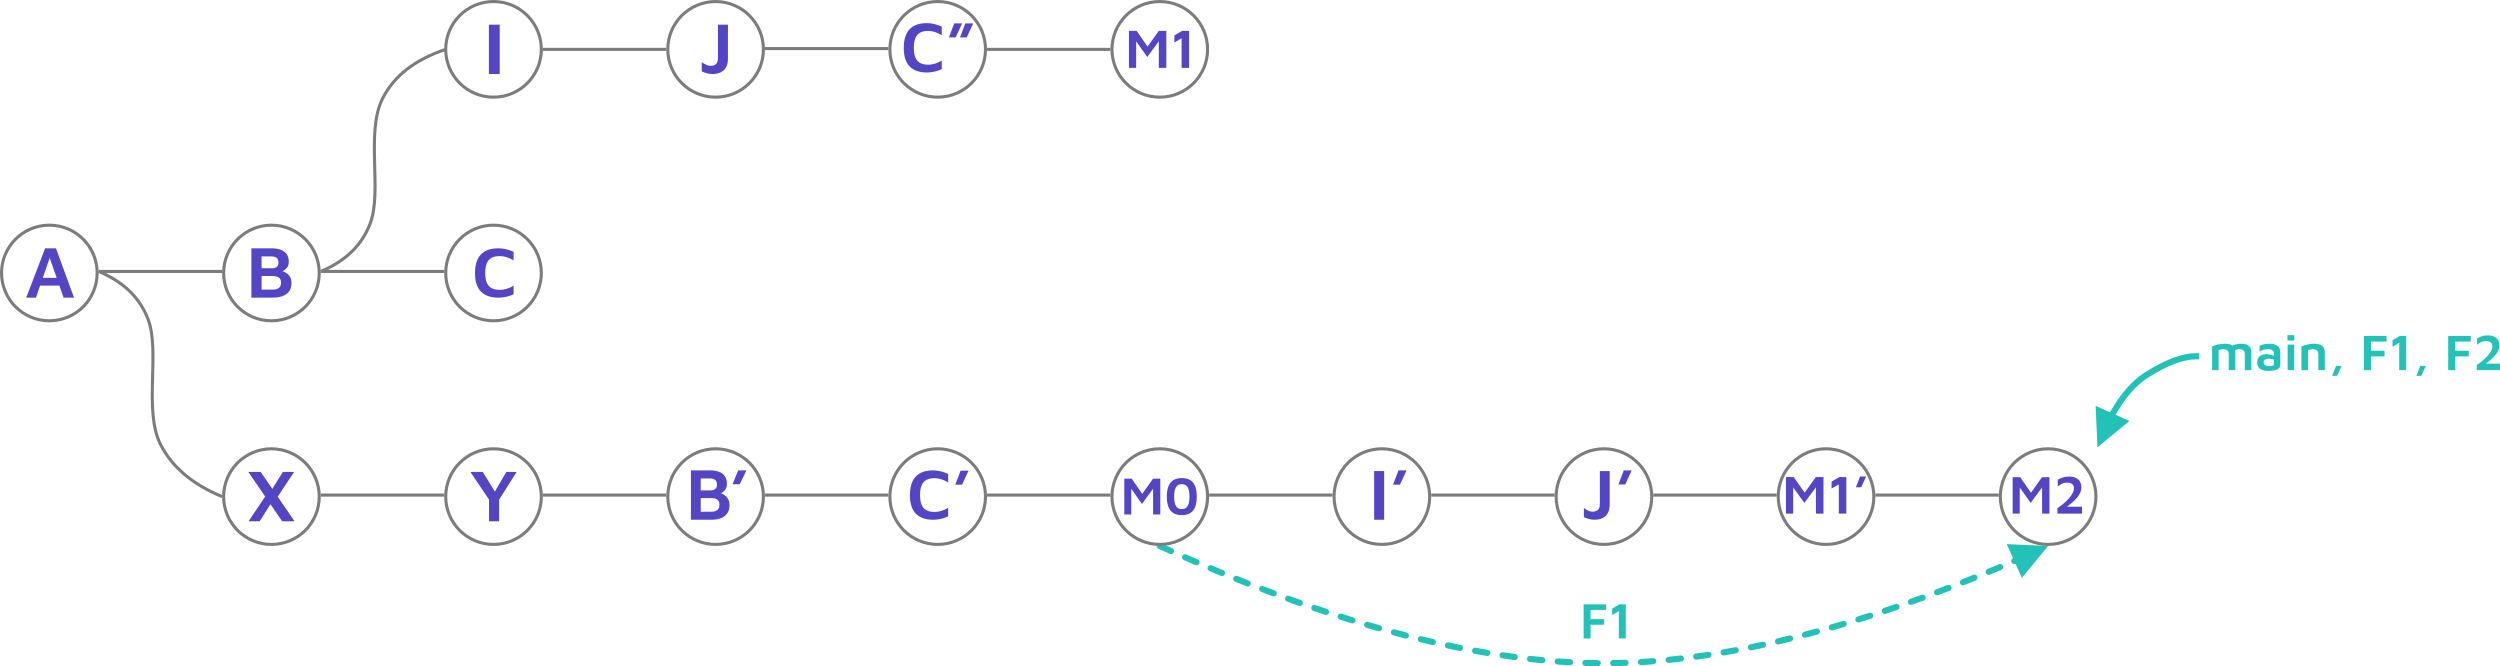 <?xml version="1.0" encoding="UTF-8"?>
<svg width="1621px" height="432px" viewBox="0 0 1621 432" version="1.1" xmlns="http://www.w3.org/2000/svg" xmlns:xlink="http://www.w3.org/1999/xlink">
    <title>Merge 7</title>
    <g id="Page-1" stroke="none" stroke-width="1" fill="none" fill-rule="evenodd">
        <g id="Export-Slide-6" transform="translate(-80, -273)">
            <g id="Merge-7" transform="translate(80, 273)">
                <g id="XYB'C'M0I'J'M1'M2" transform="translate(144, 290)">
                    <path id="Line-3" d="M617.112,135.893 C617.563,136.901 617.112,138.084 616.104,138.536 C613.686,139.619 611.261,140.713 608.828,141.82 C607.823,142.278 606.637,141.834 606.18,140.828 C605.722,139.823 606.166,138.637 607.172,138.18 C609.611,137.069 612.044,135.971 614.469,134.885 C615.477,134.434 616.66,134.885 617.112,135.893 Z M1166.953,119.278 L1184,140 L1157.194,141.204 L1161.252,132.086 L1161.126,132.026 C1160.211,131.543 1159.808,130.429 1160.226,129.463 C1160.665,128.45 1161.842,127.984 1162.856,128.422 L1162.878,128.432 L1166.953,119.278 Z M633.611,128.674 C634.049,129.688 633.581,130.865 632.566,131.302 C630.13,132.352 627.685,133.414 625.233,134.489 C624.222,134.933 623.042,134.473 622.599,133.461 C622.155,132.45 622.615,131.27 623.627,130.826 C626.087,129.748 628.539,128.682 630.983,127.628 C631.998,127.191 633.174,127.659 633.611,128.674 Z M1146.245,121.379 C1148.7,122.398 1151.164,123.431 1153.635,124.476 C1154.652,124.907 1155.128,126.08 1154.698,127.097 C1154.267,128.115 1153.094,128.59 1152.076,128.16 C1149.613,127.118 1147.158,126.089 1144.711,125.073 C1143.691,124.649 1143.207,123.479 1143.631,122.459 C1144.054,121.439 1145.225,120.955 1146.245,121.379 Z M650.199,121.705 C650.621,122.726 650.135,123.895 649.114,124.317 C646.663,125.329 644.205,126.355 641.738,127.394 C640.72,127.823 639.547,127.345 639.119,126.327 C638.69,125.309 639.168,124.136 640.186,123.708 C642.661,122.665 645.128,121.636 647.587,120.62 C648.608,120.198 649.777,120.684 650.199,121.705 Z M1129.542,114.599 C1132.013,115.579 1134.493,116.572 1136.98,117.58 C1138.004,117.994 1138.498,119.16 1138.083,120.184 C1137.669,121.208 1136.503,121.702 1135.479,121.287 C1133,120.283 1130.53,119.293 1128.068,118.317 C1127.041,117.91 1126.539,116.747 1126.946,115.72 C1127.353,114.694 1128.515,114.191 1129.542,114.599 Z M666.894,114.997 C667.299,116.024 666.795,117.186 665.768,117.591 C663.306,118.562 660.836,119.547 658.358,120.545 C657.333,120.958 656.168,120.462 655.755,119.438 C655.342,118.413 655.838,117.248 656.863,116.835 C659.35,115.833 661.829,114.845 664.3,113.87 C665.327,113.465 666.489,113.969 666.894,114.997 Z M1112.708,108.086 C1115.195,109.024 1117.691,109.976 1120.196,110.942 C1121.226,111.34 1121.74,112.497 1121.342,113.528 C1120.944,114.559 1119.787,115.072 1118.756,114.674 C1116.261,113.711 1113.775,112.763 1111.297,111.829 C1110.263,111.439 1109.741,110.286 1110.131,109.252 C1110.521,108.219 1111.674,107.697 1112.708,108.086 Z M683.713,108.563 C684.101,109.597 683.577,110.75 682.542,111.138 C680.062,112.067 677.573,113.011 675.076,113.969 C674.045,114.365 672.888,113.85 672.492,112.818 C672.097,111.787 672.612,110.63 673.643,110.235 C676.15,109.273 678.649,108.325 681.139,107.392 C682.173,107.004 683.326,107.529 683.713,108.563 Z M1095.777,101.877 C1098.281,102.769 1100.794,103.676 1103.316,104.599 C1104.354,104.978 1104.887,106.126 1104.508,107.164 C1104.128,108.201 1102.98,108.735 1101.943,108.355 C1099.431,107.437 1096.928,106.534 1094.435,105.645 C1093.394,105.274 1092.851,104.13 1093.222,103.09 C1093.593,102.049 1094.737,101.506 1095.777,101.877 Z M700.652,102.429 C701.02,103.47 700.475,104.613 699.434,104.982 C696.936,105.865 694.43,106.764 691.915,107.678 C690.877,108.056 689.729,107.52 689.352,106.482 C688.975,105.443 689.511,104.296 690.549,103.919 C693.075,103.001 695.591,102.098 698.099,101.211 C699.14,100.842 700.283,101.388 700.652,102.429 Z M1078.732,95.988 C1081.253,96.831 1083.784,97.69 1086.324,98.565 C1087.368,98.925 1087.923,100.063 1087.564,101.107 C1087.204,102.152 1086.066,102.707 1085.022,102.347 C1082.493,101.476 1079.973,100.621 1077.464,99.782 C1076.416,99.431 1075.851,98.298 1076.201,97.25 C1076.552,96.203 1077.685,95.638 1078.732,95.988 Z M717.692,96.624 C718.04,97.673 717.472,98.805 716.424,99.153 C713.911,99.987 711.388,100.837 708.856,101.703 C707.811,102.06 706.674,101.503 706.316,100.457 C705.959,99.412 706.517,98.275 707.562,97.918 C710.105,97.048 712.639,96.194 715.163,95.356 C716.212,95.008 717.344,95.576 717.692,96.624 Z M1061.558,90.441 C1064.097,91.231 1066.645,92.038 1069.203,92.861 C1070.255,93.199 1070.833,94.326 1070.494,95.377 C1070.156,96.429 1069.029,97.007 1067.978,96.669 C1065.432,95.849 1062.895,95.046 1060.369,94.26 C1059.315,93.932 1058.726,92.81 1059.054,91.756 C1059.382,90.701 1060.504,90.112 1061.558,90.441 Z M734.835,91.175 C735.161,92.23 734.57,93.35 733.514,93.676 C730.986,94.457 728.447,95.254 725.899,96.067 C724.846,96.403 723.721,95.822 723.385,94.77 C723.049,93.718 723.63,92.593 724.682,92.257 C727.243,91.439 729.794,90.638 732.334,89.854 C733.39,89.528 734.51,90.12 734.835,91.175 Z M1044.293,85.275 C1046.848,86.008 1049.414,86.758 1051.99,87.526 C1053.049,87.841 1053.651,88.955 1053.336,90.014 C1053.021,91.072 1051.907,91.675 1050.848,91.359 C1048.285,90.596 1045.732,89.85 1043.19,89.12 C1042.128,88.816 1041.515,87.708 1041.819,86.647 C1042.124,85.585 1043.231,84.971 1044.293,85.275 Z M752.096,86.106 C752.398,87.168 751.781,88.274 750.718,88.576 C748.175,89.298 745.622,90.037 743.058,90.794 C741.999,91.107 740.887,90.501 740.574,89.442 C740.261,88.383 740.867,87.27 741.926,86.958 C744.503,86.197 747.069,85.454 749.625,84.728 C750.688,84.426 751.794,85.043 752.096,86.106 Z M1026.875,80.506 C1029.448,81.177 1032.032,81.865 1034.627,82.572 C1035.692,82.863 1036.321,83.962 1036.031,85.028 C1035.74,86.093 1034.641,86.722 1033.575,86.432 C1030.994,85.729 1028.425,85.044 1025.866,84.377 C1024.797,84.098 1024.156,83.006 1024.435,81.937 C1024.713,80.868 1025.806,80.228 1026.875,80.506 Z M769.5,81.442 C769.776,82.511 769.132,83.602 768.062,83.877 C765.502,84.537 762.93,85.215 760.348,85.911 C759.281,86.198 758.184,85.566 757.896,84.5 C757.609,83.433 758.241,82.336 759.307,82.048 C761.904,81.349 764.49,80.667 767.064,80.004 C768.134,79.728 769.224,80.372 769.5,81.442 Z M1009.346,76.18 C1011.935,76.783 1014.535,77.404 1017.147,78.045 C1018.22,78.308 1018.876,79.391 1018.613,80.464 C1018.35,81.537 1017.267,82.193 1016.194,81.93 C1013.598,81.293 1011.013,80.675 1008.439,80.076 C1007.363,79.826 1006.694,78.751 1006.944,77.675 C1007.195,76.599 1008.27,75.93 1009.346,76.18 Z M787.009,77.23 C787.256,78.307 786.584,79.38 785.507,79.627 C782.93,80.218 780.342,80.828 777.742,81.458 C776.668,81.718 775.587,81.059 775.327,79.985 C775.067,78.911 775.727,77.83 776.8,77.57 C779.416,76.937 782.02,76.323 784.613,75.728 C785.689,75.481 786.762,76.153 787.009,77.23 Z M991.685,72.332 C994.291,72.861 996.909,73.41 999.54,73.979 C1000.62,74.212 1001.306,75.277 1001.072,76.356 C1000.839,77.436 999.774,78.122 998.695,77.888 C996.081,77.323 993.479,76.778 990.89,76.253 C989.807,76.033 989.108,74.978 989.327,73.895 C989.547,72.813 990.602,72.113 991.685,72.332 Z M804.611,73.512 C804.827,74.595 804.124,75.649 803.041,75.865 C800.45,76.381 797.847,76.918 795.231,77.475 C794.151,77.705 793.088,77.016 792.858,75.936 C792.628,74.855 793.317,73.793 794.398,73.563 C797.03,73.002 799.651,72.462 802.259,71.942 C803.342,71.726 804.395,72.429 804.611,73.512 Z M973.936,69.015 C976.559,69.462 979.194,69.932 981.842,70.422 C982.928,70.623 983.645,71.667 983.444,72.753 C983.243,73.839 982.199,74.557 981.113,74.355 C978.484,73.868 975.867,73.402 973.263,72.958 C972.174,72.772 971.442,71.738 971.628,70.649 C971.814,69.561 972.847,68.829 973.936,69.015 Z M822.314,70.328 C822.497,71.418 821.761,72.449 820.671,72.631 C818.068,73.066 815.451,73.522 812.821,74 C811.734,74.198 810.693,73.477 810.495,72.39 C810.298,71.303 811.019,70.262 812.105,70.065 C814.754,69.584 817.39,69.124 820.012,68.685 C821.102,68.503 822.132,69.239 822.314,70.328 Z M956.084,66.27 C958.719,66.63 961.368,67.011 964.03,67.416 C965.122,67.582 965.873,68.601 965.707,69.694 C965.541,70.786 964.521,71.536 963.429,71.37 C960.787,70.969 958.159,70.59 955.544,70.234 C954.45,70.084 953.684,69.076 953.833,67.982 C953.982,66.887 954.99,66.121 956.084,66.27 Z M840.142,67.724 C840.287,68.819 839.517,69.825 838.422,69.97 C835.805,70.316 833.174,70.685 830.529,71.077 C829.436,71.239 828.419,70.484 828.257,69.391 C828.095,68.299 828.85,67.282 829.943,67.12 C832.608,66.725 835.259,66.353 837.897,66.004 C838.992,65.859 839.997,66.629 840.142,67.724 Z M937.984,64.144 L938.133,64.153 C940.782,64.416 943.446,64.702 946.124,65.013 C947.221,65.14 948.007,66.133 947.88,67.23 C947.753,68.327 946.76,69.114 945.663,68.986 C943.007,68.678 940.365,68.394 937.738,68.133 C936.639,68.024 935.836,67.045 935.945,65.946 C936.044,64.947 936.863,64.192 937.837,64.145 L937.984,64.144 Z M858.031,65.763 C858.136,66.862 857.329,67.838 856.229,67.943 C853.602,68.192 850.96,68.465 848.304,68.762 C847.206,68.885 846.217,68.095 846.094,66.997 C845.971,65.899 846.761,64.91 847.859,64.787 C850.538,64.487 853.202,64.212 855.851,63.96 C856.951,63.856 857.927,64.663 858.031,65.763 Z M919.954,62.72 L920.103,62.723 C922.759,62.88 925.43,63.062 928.115,63.269 C929.217,63.354 930.041,64.316 929.956,65.417 C929.871,66.518 928.909,67.342 927.808,67.257 C925.146,67.052 922.499,66.871 919.868,66.716 C918.765,66.651 917.924,65.705 917.989,64.602 C918.048,63.6 918.836,62.813 919.807,62.727 L919.954,62.72 Z M875.993,64.499 C876.053,65.602 875.208,66.545 874.105,66.605 C871.471,66.748 868.822,66.916 866.158,67.11 C865.056,67.19 864.098,66.362 864.018,65.26 C863.938,64.158 864.766,63.2 865.868,63.12 C868.557,62.925 871.23,62.755 873.888,62.61 C874.991,62.551 875.933,63.396 875.993,64.499 Z M902.035,62.047 C904.697,62.087 907.376,62.155 910.071,62.25 C911.174,62.289 912.038,63.215 911.999,64.319 C911.96,65.423 911.034,66.287 909.93,66.248 C907.261,66.154 904.609,66.087 901.973,66.046 C900.869,66.029 899.987,65.12 900.004,64.016 C900.021,62.911 900.93,62.03 902.035,62.047 Z M891.969,62.021 C893.073,62.009 893.978,62.896 893.989,64 C894.001,65.105 893.115,66.009 892.01,66.021 C889.374,66.048 886.721,66.102 884.052,66.183 C882.948,66.216 882.026,65.348 881.992,64.244 C881.959,63.14 882.827,62.218 883.931,62.185 C886.626,62.103 889.306,62.048 891.969,62.021 Z" transform="translate(896, 102) scale(1, -1) translate(-896, -102)" fill="#23C2B8FF" fill-rule="nonzero"></path>
                    <g id="M2" transform="translate(1152, 0)">
                        <circle id="Oval" stroke="#7C7C7Cff" stroke-width="2" cx="32" cy="32" r="31"></circle>
                        <g transform="translate(9, 19)" fill="#5445C4ff" fill-rule="nonzero" id="Path">
                            <polygon points="0 24 0 0.424 4.924 0.424 13.154 12.3 10.463 12.495 19.045 0.424 23.863 0.424 23.863 24 19.08 24 19.08 4.242 20.188 5.532 11.712 17.09 3.482 5.496 4.607 4.507 4.607 24"></polygon>
                            <path d="M29.033,24 L29.033,20.483 C29.83,19.976 30.712,19.349 31.679,18.601 C32.647,17.853 33.605,17.025 34.555,16.118 C35.504,15.211 36.372,14.271 37.157,13.299 C37.943,12.327 38.576,11.358 39.056,10.392 C39.537,9.426 39.777,8.513 39.777,7.652 C39.777,6.875 39.613,6.206 39.285,5.647 C38.957,5.087 38.461,4.657 37.799,4.356 C37.137,4.056 36.307,3.906 35.311,3.906 C34.103,3.906 33.007,4.153 32.022,4.648 C31.038,5.143 30.111,5.72 29.244,6.38 L29.244,2.085 C30.123,1.543 31.164,1.06 32.365,0.636 C33.567,0.212 34.977,0 36.594,0 C38.388,0 39.877,0.3 41.061,0.901 C42.245,1.502 43.127,2.333 43.708,3.393 C44.288,4.454 44.578,5.685 44.578,7.087 C44.578,8.183 44.346,9.252 43.883,10.295 C43.42,11.337 42.805,12.339 42.037,13.299 C41.269,14.259 40.422,15.169 39.496,16.029 C38.57,16.89 37.638,17.688 36.7,18.424 C35.762,19.161 34.894,19.829 34.097,20.43 L33.095,19.546 L45,19.546 L45,24 L29.033,24 Z"></path>
                        </g>
                    </g>
                    <g id="M1'" transform="translate(1008, 0)">
                        <line x1="64" y1="31" x2="144" y2="31" id="Line" stroke="#7C7C7Cff" stroke-width="2"></line>
                        <circle id="Oval" stroke="#7C7C7Cff" stroke-width="2" cx="32" cy="32" r="31"></circle>
                        <g id="M1’" transform="translate(6, 19)" fill="#5445C4ff" fill-rule="nonzero">
                            <polygon id="Path" points="0 24 0 0.32 5.022 0.32 13.417 12.249 10.673 12.444 19.426 0.32 24.341 0.32 24.341 24 19.462 24 19.462 4.154 20.592 5.45 11.946 17.059 3.552 5.414 4.7 4.42 4.7 24"></polygon>
                            <polygon id="Path" points="34.278 24 34.278 5.041 29.596 7.775 29.596 3.266 34.655 0.32 39.157 0.32 39.157 24"></polygon>
                            <polygon id="Path" points="45.381 6.959 48.036 0 52 0 48.771 6.959"></polygon>
                        </g>
                    </g>
                    <g id="J'" transform="translate(864, 0)">
                        <line x1="64" y1="31" x2="144" y2="31" id="Line" stroke="#7C7C7Cff" stroke-width="2"></line>
                        <circle id="Oval" stroke="#7C7C7Cff" stroke-width="2" cx="32" cy="32" r="31"></circle>
                        <g id="J’" transform="translate(19, 15)" fill="#5445C4ff" fill-rule="nonzero">
                            <path d="M6.992,32 C5.672,32 4.425,31.841 3.252,31.523 C2.078,31.205 0.994,30.798 0,30.301 L0,24.39 C0.963,25.057 1.892,25.619 2.785,26.077 C3.679,26.535 4.607,26.764 5.571,26.764 C7.125,26.764 8.309,26.372 9.125,25.588 C9.941,24.805 10.349,23.529 10.349,21.76 L10.349,0.419 L16.712,0.419 L16.712,22.086 C16.712,24.041 16.425,25.658 15.85,26.938 C15.275,28.218 14.521,29.231 13.589,29.975 C12.656,30.72 11.615,31.244 10.465,31.546 C9.316,31.849 8.158,32 6.992,32 Z" id="Path"></path>
                            <polygon id="Path" points="22.399 9.123 25.849 0 31 0 26.805 9.123"></polygon>
                        </g>
                    </g>
                    <g id="I'" transform="translate(720, 0)">
                        <line x1="64" y1="31" x2="144" y2="31" id="Line" stroke="#7C7C7Cff" stroke-width="2"></line>
                        <circle id="Oval" stroke="#7C7C7Cff" stroke-width="2" cx="32" cy="32" r="31"></circle>
                        <g id="I’" transform="translate(27, 15)" fill="#5445C4ff" fill-rule="nonzero">
                            <polygon id="Path" points="0 32 0 0.426 6.471 0.426 6.471 32"></polygon>
                            <polygon id="Path" points="12.254 9.278 15.762 0 21 0 16.734 9.278"></polygon>
                        </g>
                    </g>
                    <g id="M0" transform="translate(576, 0)">
                        <line x1="64" y1="31" x2="144" y2="31" id="Line" stroke="#7C7C7Cff" stroke-width="2"></line>
                        <circle id="Oval" stroke="#7C7C7Cff" stroke-width="2" cx="32" cy="32" r="31"></circle>
                        <g transform="translate(9, 20)" fill="#5445C4ff" fill-rule="nonzero">
                            <polygon id="Path" points="0 23.565 0 0.365 4.815 0.365 12.864 12.052 10.232 12.243 18.625 0.365 23.337 0.365 23.337 23.565 18.659 23.565 18.659 4.122 19.742 5.391 11.453 16.765 3.405 5.357 4.506 4.383 4.506 23.565"></polygon>
                            <path d="M37.266,24 C33.965,24 31.52,23 29.932,21 C28.344,19 27.55,16 27.55,12 C27.55,8.012 28.344,5.014 29.932,3.009 C31.52,1.003 33.965,0 37.266,0 C40.603,0 43.059,1.003 44.635,3.009 C46.212,5.014 47,8.012 47,12 C47,16 46.212,19 44.635,21 C43.059,23 40.603,24 37.266,24 Z M37.266,20.087 C37.863,20.087 38.456,19.994 39.046,19.809 C39.637,19.623 40.173,19.255 40.654,18.704 C41.136,18.154 41.523,17.342 41.815,16.27 C42.107,15.197 42.254,13.774 42.254,12 C42.254,10.238 42.107,8.823 41.815,7.757 C41.523,6.69 41.136,5.884 40.654,5.339 C40.173,4.794 39.637,4.423 39.046,4.226 C38.456,4.029 37.863,3.93 37.266,3.93 C36.682,3.93 36.094,4.029 35.504,4.226 C34.913,4.423 34.377,4.794 33.896,5.339 C33.414,5.884 33.03,6.69 32.744,7.757 C32.457,8.823 32.314,10.238 32.314,12 C32.314,13.774 32.457,15.197 32.744,16.27 C33.03,17.342 33.414,18.154 33.896,18.704 C34.377,19.255 34.913,19.623 35.504,19.809 C36.094,19.994 36.682,20.087 37.266,20.087 Z" id="Shape"></path>
                        </g>
                    </g>
                    <g id="C'" transform="translate(432, 0)">
                        <line x1="64" y1="31" x2="144" y2="31" id="Line" stroke="#7C7C7Cff" stroke-width="2"></line>
                        <circle id="Oval" stroke="#7C7C7Cff" stroke-width="2" cx="32" cy="32" r="31"></circle>
                        <g id="C’" transform="translate(14, 15)" fill="#5445C4ff" fill-rule="nonzero">
                            <path d="M15.032,32 C10.115,32 6.38,30.693 3.828,28.078 C1.276,25.463 0,21.449 0,16.035 C0,10.744 1.241,6.749 3.723,4.049 C6.205,1.35 9.975,0 15.032,0 C16.677,0 18.325,0.201 19.977,0.602 C21.63,1.003 23.231,1.558 24.783,2.268 L24.783,7.821 C23.216,6.849 21.684,6.143 20.187,5.704 C18.69,5.264 17.251,5.044 15.87,5.044 C13.822,5.044 12.108,5.407 10.727,6.132 C9.347,6.857 8.307,8.021 7.609,9.625 C6.911,11.23 6.562,13.374 6.562,16.058 C6.562,18.711 6.915,20.836 7.621,22.432 C8.327,24.029 9.386,25.182 10.797,25.892 C12.209,26.601 13.978,26.956 16.103,26.956 C17.375,26.956 18.748,26.744 20.222,26.32 C21.695,25.895 23.216,25.205 24.783,24.249 L24.783,29.802 C23.883,30.249 22.886,30.639 21.792,30.97 C20.699,31.302 19.574,31.557 18.418,31.734 C17.263,31.911 16.134,32 15.032,32 Z" id="Path"></path>
                            <polygon id="Path" points="29.413 9.255 32.857 0.185 38 0.185 33.811 9.255"></polygon>
                        </g>
                    </g>
                    <g id="B'" transform="translate(288, 0)">
                        <line x1="64" y1="31" x2="144" y2="31" id="Line" stroke="#7C7C7Cff" stroke-width="2"></line>
                        <circle id="Oval" stroke="#7C7C7Cff" stroke-width="2" cx="32" cy="32" r="31"></circle>
                        <g transform="translate(16, 15)" fill="#5445C4ff" fill-rule="nonzero">
                            <path d="M0,32 L0,0 L12.36,0 C14.754,0 16.76,0.324 18.377,0.972 C19.994,1.619 21.222,2.591 22.062,3.886 C22.901,5.181 23.321,6.813 23.321,8.78 C23.321,10.203 23.018,11.358 22.411,12.246 C21.805,13.133 21.078,13.845 20.231,14.381 C19.384,14.917 18.587,15.376 17.84,15.76 L17.118,14.369 C18.563,14.513 19.881,14.913 21.07,15.568 C22.26,16.224 23.212,17.127 23.927,18.279 C24.642,19.43 25,20.838 25,22.501 C25,24.708 24.499,26.511 23.496,27.91 C22.493,29.309 21.125,30.341 19.391,31.004 C17.658,31.668 15.703,32 13.526,32 L0,32 Z M6.367,26.795 L13.223,26.795 C14.156,26.795 15.023,26.667 15.823,26.411 C16.624,26.155 17.269,25.691 17.759,25.019 C18.249,24.348 18.493,23.42 18.493,22.237 C18.493,21.341 18.338,20.614 18.027,20.054 C17.716,19.494 17.304,19.062 16.791,18.759 C16.278,18.455 15.699,18.243 15.054,18.123 C14.408,18.003 13.752,17.943 13.083,17.943 L6.367,17.943 L6.367,26.795 Z M6.343,12.954 L12.873,12.954 C13.542,12.954 14.179,12.85 14.785,12.642 C15.392,12.434 15.893,12.066 16.29,11.538 C16.686,11.01 16.884,10.267 16.884,9.307 C16.884,7.756 16.468,6.693 15.637,6.117 C14.805,5.541 13.736,5.253 12.43,5.253 L6.343,5.253 L6.343,12.954 Z" id="Shape"></path>
                            <polygon id="Path" points="27 9 30.61 0 36 0 31.61 9"></polygon>
                        </g>
                    </g>
                    <g id="Y" transform="translate(144, 0)">
                        <line x1="64" y1="31" x2="144" y2="31" id="Line" stroke="#7C7C7Cff" stroke-width="2"></line>
                        <circle id="Oval" stroke="#7C7C7Cff" stroke-width="2" cx="32" cy="32" r="31"></circle>
                        <polygon id="Path" fill="#5445C4ff" fill-rule="nonzero" points="29.086 48 29.086 33.919 17 16 25.01 16 34.41 31.208 31.532 31.112 40.285 16 47 16 34.65 35.526 35.609 31.976 35.609 48"></polygon>
                    </g>
                    <g id="X">
                        <line x1="64" y1="31" x2="144" y2="31" id="Line" stroke="#7C7C7Cff" stroke-width="2"></line>
                        <circle id="Oval" stroke="#7C7C7Cff" stroke-width="2" cx="32" cy="32" r="31"></circle>
                        <path d="M47,48 L38.955,48 L17,16 L25.045,16 L47,48 Z M31.749,28.282 L39.41,16 L46.713,16 L35.268,33.223 L31.749,28.282 Z M33.065,34.255 L24.374,48 L17.168,48 L29.354,29.865 L33.065,34.255 Z" id="Shape" fill="#5445C4ff" fill-rule="nonzero"></path>
                    </g>
                    <g id="F1" transform="translate(882.817, 101.869)" fill="#23C2B8FF" fill-rule="nonzero">
                        <polygon id="Path" points="0 22.131 0 0 14.632 0 14.632 3.617 4.512 3.617 4.512 9.556 13.305 9.556 13.305 13.222 4.512 13.222 4.512 22.131"></polygon>
                        <polygon id="Path" points="22.828 22.131 22.828 4.413 18.498 6.968 18.498 2.754 23.176 0 27.34 0 27.34 22.131"></polygon>
                    </g>
                </g>
                <g id="Main,-F1,-F2" transform="translate(1360, 217.321)" fill="#23C2B8FF" fill-rule="nonzero">
                    <path id="Line-2" d="M0,13.679 L20.724,30.723 L11.765,34.712 C18.109,45.948 25.219,54.03 33.068,58.988 C45.444,66.804 55.776,70.679 64,70.679 L66,70.679 L66,74.679 L64,74.679 C54.89,74.679 43.889,70.553 30.932,62.37 C22.393,56.976 14.789,48.293 8.095,36.347 L-1.202,40.484 L0,13.679 Z" transform="translate(32, 43.178) scale(1, -1) translate(-32, -43.178)"></path>
                    <g id="main,-F1,-F2" transform="translate(74.323, 0)">
                        <path d="M15.014,11.53 L15.014,22.679 L10.8,22.679 L10.8,12.26 C10.8,11.84 10.745,11.439 10.634,11.057 C10.524,10.676 10.338,10.336 10.078,10.037 C9.819,9.738 9.454,9.503 8.983,9.332 C8.513,9.16 7.919,9.075 7.2,9.075 C6.647,9.075 6.113,9.133 5.599,9.249 C5.085,9.365 4.623,9.506 4.214,9.672 L4.214,22.679 L0,22.679 L0,7.349 C0.453,7.117 1.004,6.89 1.651,6.669 C2.298,6.448 2.997,6.254 3.749,6.089 C4.501,5.923 5.262,5.79 6.03,5.69 C6.799,5.591 7.526,5.541 8.212,5.541 C9.749,5.541 11.019,5.746 12.019,6.155 C13.02,6.564 13.77,7.208 14.267,8.088 C14.765,8.967 15.014,10.114 15.014,11.53 Z M10.485,8.345 C11.182,7.759 11.986,7.258 12.899,6.843 C13.811,6.429 14.768,6.108 15.769,5.881 C16.77,5.654 17.724,5.541 18.631,5.541 C20.168,5.541 21.437,5.746 22.438,6.155 C23.439,6.564 24.188,7.208 24.686,8.088 C25.184,8.967 25.432,10.114 25.432,11.53 L25.432,22.679 L21.219,22.679 L21.219,12.26 C21.219,11.84 21.163,11.439 21.053,11.057 C20.942,10.676 20.757,10.336 20.497,10.037 C20.237,9.738 19.872,9.503 19.402,9.332 C18.932,9.16 18.337,9.075 17.619,9.075 C17.066,9.075 16.532,9.155 16.018,9.315 C15.503,9.476 15.042,9.705 14.632,10.004 L10.485,8.345 Z" id="Shape"></path>
                        <path d="M36.332,23.176 C35.392,23.176 34.499,23.088 33.653,22.911 C32.807,22.734 32.052,22.438 31.388,22.023 C30.725,21.608 30.202,21.042 29.821,20.323 C29.439,19.604 29.248,18.708 29.248,17.635 C29.248,16.496 29.478,15.534 29.937,14.749 C30.396,13.963 31.073,13.366 31.969,12.957 C32.865,12.548 33.965,12.343 35.27,12.343 C36.067,12.343 36.81,12.415 37.502,12.559 C38.193,12.702 38.815,12.899 39.368,13.148 C39.921,13.396 40.375,13.67 40.728,13.969 L41.01,16.308 C40.546,16.009 39.954,15.763 39.235,15.57 C38.516,15.376 37.742,15.279 36.913,15.279 C35.74,15.279 34.867,15.47 34.292,15.852 C33.716,16.233 33.429,16.817 33.429,17.602 C33.429,18.144 33.584,18.6 33.893,18.971 C34.203,19.341 34.601,19.618 35.088,19.8 C35.574,19.983 36.083,20.074 36.614,20.074 C37.831,20.074 38.707,19.991 39.244,19.825 C39.78,19.659 40.048,19.3 40.048,18.747 L40.048,12.177 C40.048,11.082 39.708,10.286 39.028,9.788 C38.348,9.29 37.383,9.042 36.133,9.042 C35.182,9.042 34.211,9.202 33.221,9.523 C32.232,9.843 31.421,10.258 30.791,10.767 L30.791,6.951 C31.388,6.564 32.284,6.23 33.479,5.948 C34.673,5.665 35.962,5.524 37.344,5.524 C37.919,5.524 38.525,5.577 39.161,5.682 C39.797,5.787 40.413,5.961 41.01,6.205 C41.608,6.448 42.15,6.788 42.636,7.225 C43.123,7.662 43.51,8.207 43.798,8.859 C44.085,9.512 44.229,10.302 44.229,11.231 L44.212,19.178 C44.212,20.196 43.883,20.997 43.225,21.584 C42.567,22.17 41.649,22.582 40.471,22.82 C39.293,23.057 37.914,23.176 36.332,23.176 Z" id="Path"></path>
                        <path d="M48.974,22.679 L48.974,6.122 L53.188,6.122 L53.221,22.679 L48.974,22.679 Z M48.874,3.484 L48.874,0 L53.287,0 L53.287,3.484 L48.874,3.484 Z" id="Shape"></path>
                        <path d="M57.932,7.349 C58.386,7.117 58.936,6.89 59.583,6.669 C60.23,6.448 60.93,6.254 61.682,6.089 C62.434,5.923 63.194,5.79 63.963,5.69 C64.731,5.591 65.459,5.541 66.144,5.541 C67.682,5.541 68.965,5.746 69.993,6.155 C71.022,6.564 71.799,7.208 72.324,8.088 C72.849,8.967 73.112,10.114 73.112,11.53 L73.112,22.679 L68.898,22.679 L68.898,12.26 C68.898,11.84 68.843,11.439 68.732,11.057 C68.622,10.676 68.437,10.336 68.177,10.037 C67.917,9.738 67.552,9.503 67.082,9.332 C66.612,9.16 66.017,9.075 65.298,9.075 C64.745,9.075 64.184,9.133 63.614,9.249 C63.045,9.365 62.555,9.506 62.146,9.672 L62.146,22.679 L57.932,22.679 L57.932,7.349 Z" id="Path"></path>
                        <polygon id="Path" points="77.89 26.395 80.345 19.891 84.012 19.891 81.026 26.395"></polygon>
                        <polygon id="Path" points="98.495 22.679 98.495 0.547 113.127 0.547 113.127 4.164 103.007 4.164 103.007 10.103 111.8 10.103 111.8 13.77 103.007 13.77 103.007 22.679"></polygon>
                        <polygon id="Path" points="121.323 22.679 121.323 4.96 116.993 7.515 116.993 3.301 121.671 0.547 125.835 0.547 125.835 22.679"></polygon>
                        <polygon id="Path" points="132.488 26.395 134.943 19.891 138.609 19.891 135.623 26.395"></polygon>
                        <polygon id="Path" points="153.093 22.679 153.093 0.547 167.725 0.547 167.725 4.164 157.605 4.164 157.605 10.103 166.398 10.103 166.398 13.77 157.605 13.77 157.605 22.679"></polygon>
                        <path d="M171.607,22.679 L171.607,19.377 C172.359,18.902 173.191,18.313 174.104,17.61 C175.016,16.908 175.92,16.131 176.816,15.279 C177.712,14.428 178.531,13.546 179.272,12.633 C180.013,11.721 180.61,10.811 181.063,9.904 C181.517,8.997 181.743,8.14 181.743,7.333 C181.743,6.603 181.589,5.975 181.279,5.45 C180.969,4.924 180.502,4.521 179.877,4.239 C179.252,3.957 178.47,3.816 177.53,3.816 C176.39,3.816 175.356,4.048 174.427,4.512 C173.498,4.977 172.624,5.519 171.806,6.138 L171.806,2.107 C172.636,1.598 173.617,1.145 174.751,0.747 C175.884,0.348 177.214,0.149 178.741,0.149 C180.433,0.149 181.837,0.431 182.955,0.995 C184.072,1.559 184.904,2.339 185.451,3.335 C185.999,4.33 186.273,5.486 186.273,6.802 C186.273,7.83 186.054,8.834 185.617,9.813 C185.18,10.792 184.6,11.732 183.875,12.633 C183.151,13.535 182.352,14.389 181.478,15.196 C180.604,16.004 179.725,16.753 178.84,17.444 C177.955,18.136 177.137,18.763 176.385,19.327 L175.439,18.498 L186.671,18.498 L186.671,22.679 L171.607,22.679 Z" id="Path"></path>
                    </g>
                </g>
                <g id="ABC" transform="translate(0, 145)">
                    <path d="M64,177 C80,170.333 90.667,160 96,146 C104,125 93,87 104,65 C111.333,50.333 124.667,39 144,31" id="Line-2" stroke="#7C7C7Cff" stroke-width="2" transform="translate(104, 104) scale(1, -1) translate(-104, -104)"></path>
                    <g id="C" transform="translate(288, 0)">
                        <circle id="Oval" stroke="#7C7C7Cff" stroke-width="2" cx="32" cy="32" r="31"></circle>
                        <g transform="translate(20, 16)" fill="#5445C4ff" fill-rule="nonzero" id="Path">
                            <path d="M15.164,32 C10.203,32 6.436,30.693 3.862,28.078 C1.287,25.463 0,21.449 0,16.035 C0,10.744 1.252,6.749 3.756,4.049 C6.26,1.35 10.063,0 15.164,0 C16.823,0 18.486,0.201 20.153,0.602 C21.819,1.003 23.435,1.558 25,2.268 L25,7.821 C23.419,6.849 21.874,6.143 20.364,5.704 C18.854,5.264 17.402,5.044 16.009,5.044 C13.944,5.044 12.214,5.407 10.822,6.132 C9.429,6.857 8.38,8.021 7.676,9.625 C6.972,11.23 6.62,13.374 6.62,16.058 C6.62,18.711 6.976,20.836 7.688,22.432 C8.4,24.029 9.468,25.182 10.892,25.892 C12.316,26.601 14.1,26.956 16.244,26.956 C17.527,26.956 18.912,26.744 20.399,26.32 C21.886,25.895 23.419,25.205 25,24.249 L25,29.802 C24.092,30.249 23.087,30.639 21.984,30.97 C20.88,31.302 19.746,31.557 18.58,31.734 C17.414,31.911 16.275,32 15.164,32 Z"></path>
                        </g>
                    </g>
                    <g id="B" transform="translate(144, 0)">
                        <line x1="64" y1="31" x2="144" y2="31" id="Line" stroke="#7C7C7Cff" stroke-width="2"></line>
                        <circle id="Oval" stroke="#7C7C7Cff" stroke-width="2" cx="32" cy="32" r="31"></circle>
                        <path d="M19,48 L19,16 L31.854,16 C34.345,16 36.43,16.324 38.112,16.972 C39.794,17.619 41.071,18.591 41.944,19.886 C42.817,21.181 43.254,22.813 43.254,24.78 C43.254,26.203 42.938,27.358 42.308,28.246 C41.677,29.133 40.921,29.845 40.04,30.381 C39.159,30.917 38.33,31.376 37.554,31.76 L36.802,30.369 C38.306,30.513 39.676,30.913 40.913,31.568 C42.15,32.224 43.141,33.127 43.884,34.279 C44.628,35.43 45,36.838 45,38.501 C45,40.708 44.479,42.511 43.436,43.91 C42.393,45.309 40.97,46.341 39.167,47.004 C37.364,47.668 35.331,48 33.067,48 L19,48 Z M25.621,42.795 L32.752,42.795 C33.722,42.795 34.623,42.667 35.456,42.411 C36.289,42.155 36.96,41.691 37.469,41.019 C37.979,40.348 38.233,39.42 38.233,38.237 C38.233,37.341 38.072,36.614 37.748,36.054 C37.425,35.494 36.996,35.062 36.463,34.759 C35.929,34.455 35.327,34.243 34.656,34.123 C33.985,34.003 33.302,33.943 32.606,33.943 L25.621,33.943 L25.621,42.795 Z M25.597,28.954 L32.388,28.954 C33.083,28.954 33.746,28.85 34.377,28.642 C35.007,28.434 35.529,28.066 35.941,27.538 C36.354,27.01 36.56,26.267 36.56,25.307 C36.56,23.756 36.127,22.693 35.262,22.117 C34.397,21.541 33.285,21.253 31.927,21.253 L25.597,21.253 L25.597,28.954 Z" id="Shape" fill="#5445C4ff" fill-rule="nonzero"></path>
                    </g>
                    <g id="A">
                        <line x1="64" y1="31" x2="144" y2="31" id="Line" stroke="#7C7C7Cff" stroke-width="2"></line>
                        <circle id="Oval" stroke="#7C7C7Cff" stroke-width="2" cx="32" cy="32" r="31"></circle>
                        <path d="M17,48 L29.256,16 L36.294,16 L48,48 L41.249,48 L30.812,18.207 L33.709,17.943 L23.296,48 L17,48 Z M23.463,40.204 L25.019,35.19 L39.861,35.19 L40.436,40.204 L23.463,40.204 Z" id="Shape" fill="#5445C4ff" fill-rule="nonzero"></path>
                    </g>
                </g>
                <g id="IJC&quot;M1" transform="translate(208, 0)">
                    <path d="M0,176 C16,169.333 26.667,159 32,145 C40,124 29,86 40,64 C47.333,49.333 61,38.667 81,32" id="Line-1" stroke="#7C7C7Cff" stroke-width="2"></path>
                    <g id="M1" transform="translate(512, 0)">
                        <circle id="Oval" stroke="#7C7C7Cff" stroke-width="2" cx="32" cy="32" r="31"></circle>
                        <g transform="translate(12, 20)" fill="#5445C4ff" fill-rule="nonzero" id="Path">
                            <polygon points="0 24 0 0 5.002 0 13.363 12.09 10.63 12.288 19.348 0 24.243 0 24.243 24 19.384 24 19.384 3.886 20.509 5.199 11.898 16.966 3.537 5.163 4.681 4.156 4.681 24"></polygon>
                            <polygon points="34.141 24 34.141 4.786 29.478 7.556 29.478 2.987 34.516 0 39 0 39 24"></polygon>
                        </g>
                    </g>
                    <g id="C&quot;" transform="translate(368, 0)">
                        <line x1="64" y1="32" x2="144" y2="32" id="Line" stroke="#7C7C7Cff" stroke-width="2"></line>
                        <circle id="Oval" stroke="#7C7C7Cff" stroke-width="2" cx="32" cy="32" r="31"></circle>
                        <g id="C”" transform="translate(10, 15)" fill="#5445C4ff" fill-rule="nonzero">
                            <path d="M14.954,32 C10.062,32 6.346,30.693 3.808,28.078 C1.269,25.463 0,21.449 0,16.035 C0,10.744 1.235,6.749 3.704,4.049 C6.173,1.35 9.923,0 14.954,0 C16.59,0 18.229,0.201 19.873,0.602 C21.516,1.003 23.11,1.558 24.653,2.268 L24.653,7.821 C23.094,6.849 21.57,6.143 20.081,5.704 C18.592,5.264 17.16,5.044 15.787,5.044 C13.75,5.044 12.045,5.407 10.671,6.132 C9.298,6.857 8.264,8.021 7.569,9.625 C6.875,11.23 6.528,13.374 6.528,16.058 C6.528,18.711 6.879,20.836 7.581,22.432 C8.283,24.029 9.336,25.182 10.741,25.892 C12.145,26.601 13.904,26.956 16.019,26.956 C17.284,26.956 18.65,26.744 20.116,26.32 C21.582,25.895 23.094,25.205 24.653,24.249 L24.653,29.802 C23.758,30.249 22.766,30.639 21.678,30.97 C20.59,31.302 19.471,31.557 18.322,31.734 C17.172,31.911 16.049,32 14.954,32 Z" id="Path"></path>
                            <path d="M36.458,9.255 L39.884,0.185 L45,0.185 L40.833,9.255 L36.458,9.255 Z M29.282,9.255 L32.708,0.185 L37.824,0.185 L33.657,9.255 L29.282,9.255 Z" id="Shape"></path>
                        </g>
                    </g>
                    <g id="J" transform="translate(224, 0)">
                        <line x1="64" y1="31.5" x2="144" y2="31.5" id="Line" stroke="#7C7C7Cff" stroke-width="2"></line>
                        <circle id="Oval" stroke="#7C7C7Cff" stroke-width="2" cx="32" cy="32" r="31"></circle>
                        <path d="M30.113,48 C28.769,48 27.501,47.839 26.308,47.517 C25.114,47.194 24.012,46.782 23,46.279 L23,40.289 C23.98,40.965 24.924,41.535 25.833,41.999 C26.742,42.462 27.687,42.694 28.667,42.694 C30.247,42.694 31.453,42.297 32.282,41.503 C33.112,40.709 33.527,39.416 33.527,37.624 L33.527,16 L40,16 L40,37.954 C40,39.935 39.708,41.574 39.123,42.871 C38.538,44.168 37.771,45.194 36.823,45.948 C35.874,46.703 34.815,47.234 33.646,47.54 C32.476,47.847 31.298,48 30.113,48 Z" id="Path" fill="#5445C4ff" fill-rule="nonzero"></path>
                    </g>
                    <g id="I" transform="translate(80, 0)">
                        <line x1="64" y1="32" x2="144" y2="32" id="Line" stroke="#7C7C7Cff" stroke-width="2"></line>
                        <circle id="Oval" stroke="#7C7C7Cff" stroke-width="2" cx="32" cy="32" r="31"></circle>
                        <polygon id="Path" fill="#5445C4ff" fill-rule="nonzero" points="29 48 29 16 36 16 36 48"></polygon>
                    </g>
                </g>
            </g>
        </g>
    </g>
</svg>